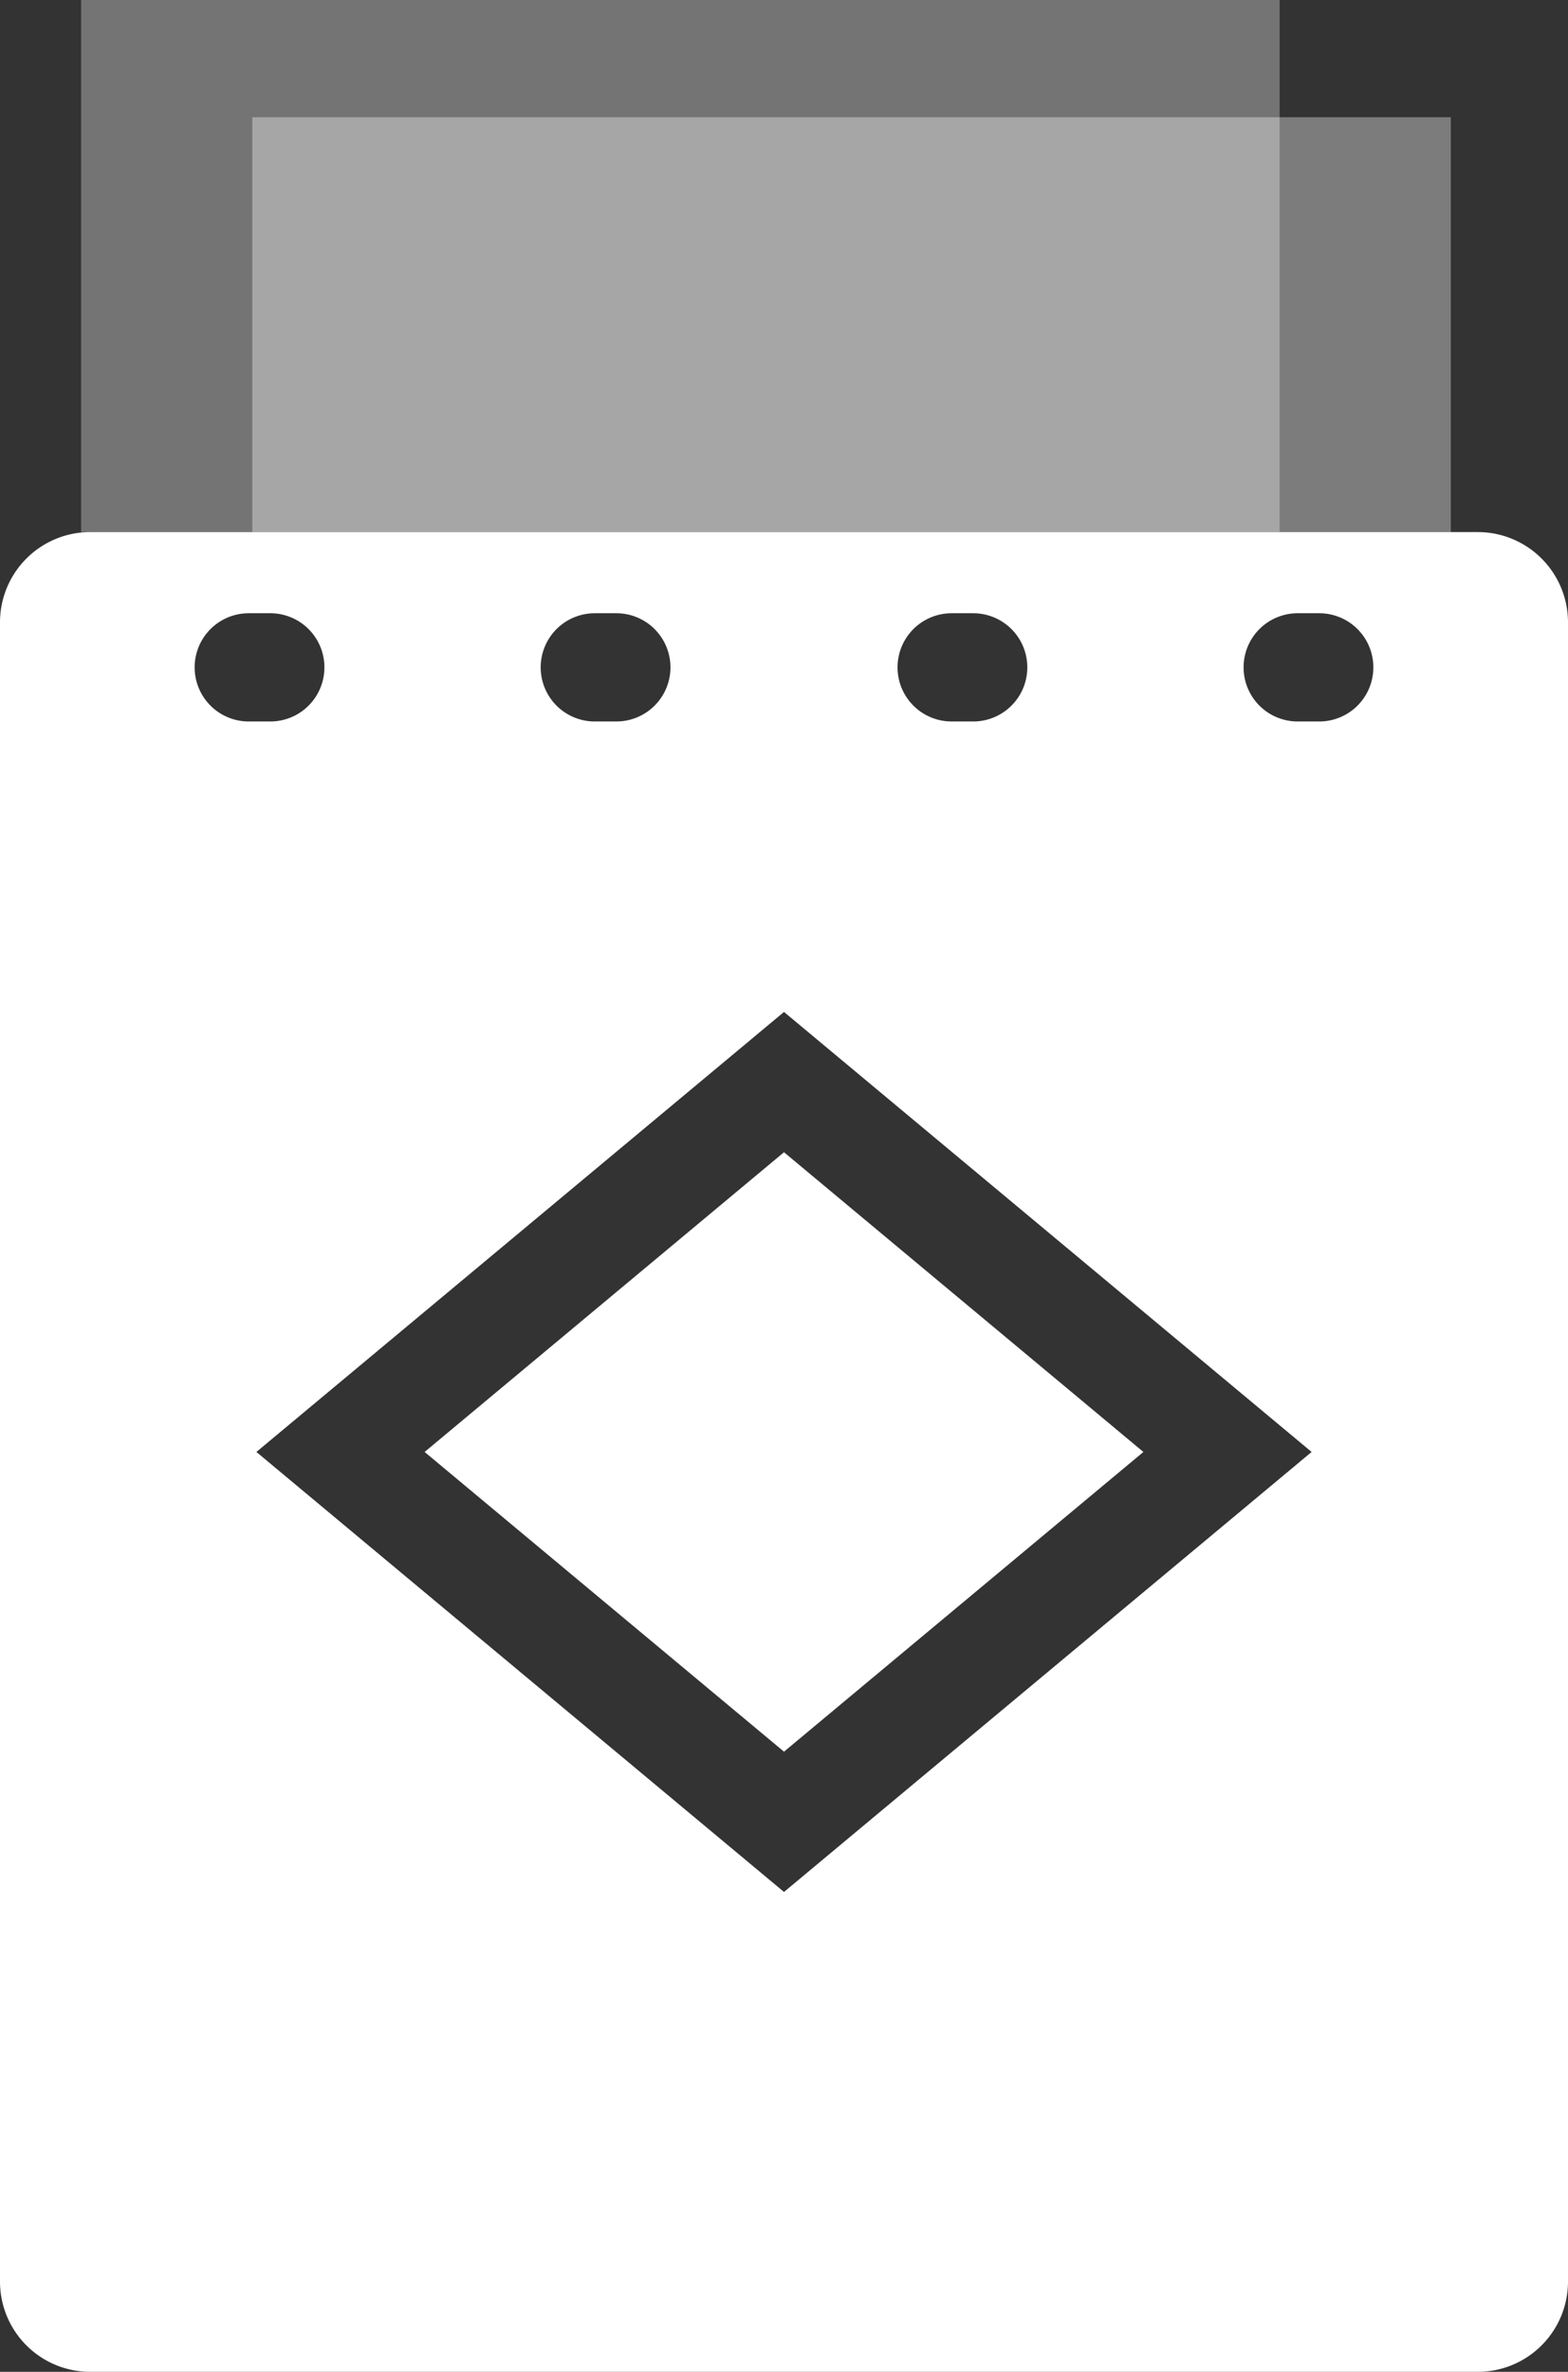 <svg xmlns="http://www.w3.org/2000/svg" width="174" height="263" viewBox="0 0 174 263"><rect x="0" y="0" width="174" height="263" fill="#333333" stroke="none"/><g transform="translate(-6633 -15944)"><rect width="133" height="46" transform="translate(6661 15957)" fill="#fff" opacity="0.356"/><path d="M164,204H10A10.011,10.011,0,0,1,0,194V10A10.011,10.011,0,0,1,10,0H164a10.011,10.011,0,0,1,10,10V194A10.011,10.011,0,0,1,164,204ZM87,53.209h0L28.452,102,87,150.79,145.549,102,87,53.209ZM144,9a6,6,0,1,0,0,12h2.4a6,6,0,0,0,0-12ZM105.6,9a6,6,0,0,0,0,12H108a6,6,0,1,0,0-12ZM66,9a6,6,0,0,0,0,12h2.4a6,6,0,1,0,0-12ZM27.6,9a6,6,0,1,0,0,12H30A6,6,0,1,0,30,9ZM87,135.234h0L47.12,102,87,68.765,126.882,102,87,135.234Z" transform="translate(6633 16003)" fill="#fff"/><rect width="133" height="59" transform="translate(6642 15944)" fill="#fff" opacity="0.318"/></g></svg>
